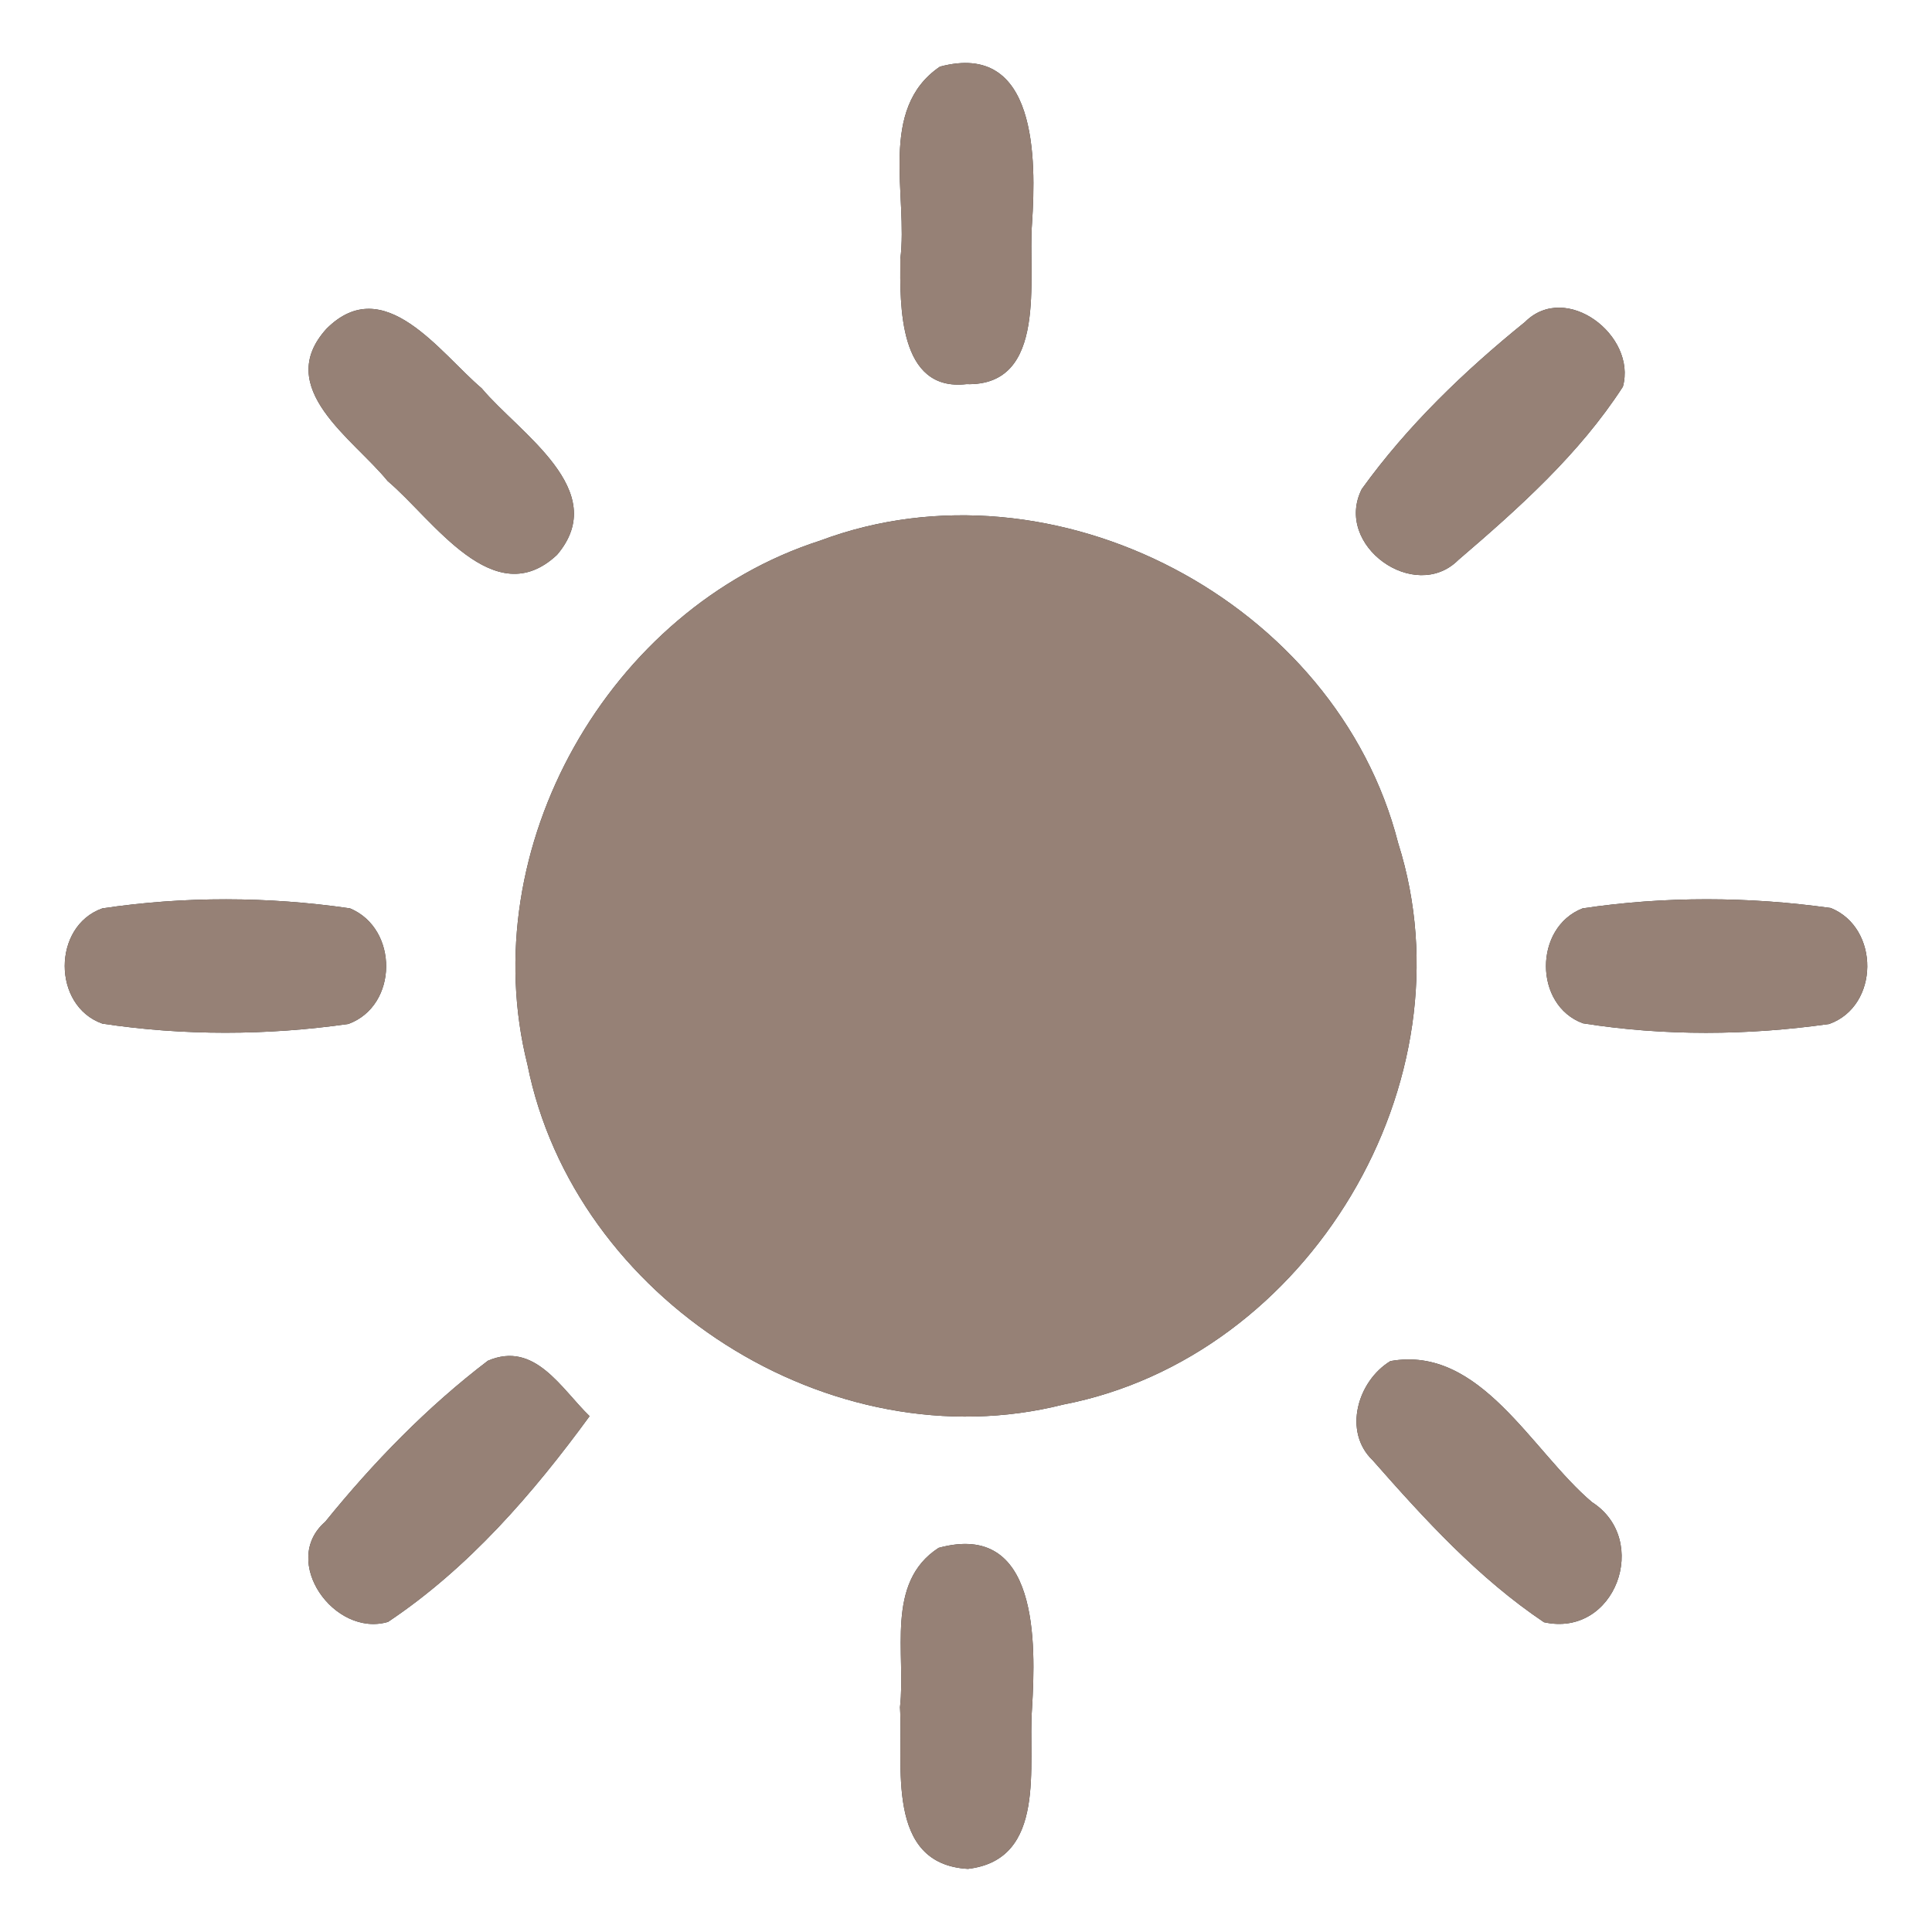 <?xml version="1.0" encoding="UTF-8" ?>
<!DOCTYPE svg PUBLIC "-//W3C//DTD SVG 1.1//EN" "http://www.w3.org/Graphics/SVG/1.1/DTD/svg11.dtd">
<svg width="60pt" height="60pt" viewBox="0 0 60 60" version="1.1" xmlns="http://www.w3.org/2000/svg">
<rect x="0" y="0" width="60" height="60" fill="#333333" stroke="none"/>
<g id="#ffffffff">
<path fill="#ffffff" opacity="1.00" d=" M 0.00 0.00 L 60.00 0.00 L 60.00 60.00 L 0.00 60.00 L 0.00 0.00 M 29.19 2.07 C 27.25 3.39 28.21 6.08 27.96 8.05 C 27.95 9.48 27.90 12.17 30.01 11.93 C 32.56 12.00 31.92 8.61 32.05 6.94 C 32.18 4.96 32.22 1.26 29.19 2.07 M 10.14 10.21 C 8.47 12.05 10.98 13.63 12.04 14.94 C 13.45 16.13 15.34 19.07 17.30 17.23 C 19.00 15.23 16.12 13.45 14.96 12.06 C 13.67 10.97 11.93 8.42 10.14 10.21 M 47.36 10.00 C 45.48 11.52 43.70 13.23 42.29 15.19 C 41.41 16.94 43.94 18.74 45.29 17.39 C 47.17 15.78 49.05 14.10 50.40 12.01 C 50.84 10.42 48.63 8.73 47.36 10.00 M 25.47 16.79 C 18.91 18.90 14.69 26.33 16.38 33.06 C 17.83 40.34 25.79 45.45 33.02 43.62 C 40.64 42.15 45.77 33.59 43.42 26.18 C 41.51 18.69 32.73 14.07 25.47 16.79 M 3.18 28.21 C 1.62 28.76 1.62 31.24 3.18 31.79 C 5.70 32.17 8.30 32.16 10.82 31.80 C 12.37 31.23 12.38 28.84 10.87 28.21 C 8.33 27.84 5.72 27.83 3.18 28.21 M 49.15 28.21 C 47.63 28.80 47.63 31.22 49.16 31.78 C 51.68 32.18 54.28 32.16 56.81 31.80 C 58.37 31.24 58.38 28.82 56.86 28.20 C 54.31 27.84 51.69 27.83 49.15 28.21 M 10.10 47.26 C 8.69 48.48 10.38 50.86 12.05 50.37 C 14.55 48.70 16.55 46.39 18.31 43.98 C 17.43 43.13 16.61 41.63 15.15 42.26 C 13.26 43.70 11.59 45.42 10.10 47.26 M 43.18 42.27 C 42.16 42.89 41.70 44.46 42.63 45.35 C 44.24 47.18 45.91 49.01 47.95 50.38 C 50.17 50.87 51.27 47.82 49.44 46.65 C 47.56 45.06 45.98 41.77 43.18 42.27 M 29.15 48.07 C 27.48 49.15 28.14 51.36 27.95 53.02 C 28.06 54.79 27.47 57.89 30.06 58.04 C 32.53 57.75 31.92 54.80 32.05 53.06 C 32.17 51.04 32.27 47.22 29.15 48.07 Z" />
</g>
<g id="#000000ff">
<path fill="#968176" opacity="1.00" d=" M 29.19 2.07 C 32.22 1.26 32.18 4.96 32.05 6.94 C 31.92 8.61 32.56 12.00 30.01 11.93 C 27.90 12.17 27.95 9.48 27.96 8.05 C 28.21 6.08 27.25 3.39 29.19 2.07 Z" />
<path fill="#968176" opacity="1.00" d=" M 10.14 10.21 C 11.93 8.42 13.67 10.97 14.96 12.06 C 16.12 13.45 19.00 15.23 17.30 17.23 C 15.34 19.07 13.45 16.13 12.04 14.94 C 10.98 13.63 8.47 12.05 10.14 10.21 Z" />
<path fill="#968176" opacity="1.00" d=" M 47.36 10.00 C 48.63 8.73 50.84 10.42 50.40 12.01 C 49.05 14.10 47.17 15.78 45.29 17.39 C 43.94 18.74 41.41 16.94 42.29 15.19 C 43.70 13.23 45.48 11.52 47.36 10.00 Z" />
<path fill="#968176" opacity="1.00" d=" M 25.47 16.79 C 32.73 14.07 41.51 18.69 43.42 26.18 C 45.77 33.59 40.64 42.15 33.02 43.62 C 25.79 45.45 17.83 40.34 16.38 33.06 C 14.69 26.33 18.91 18.90 25.47 16.79 Z" />
<path fill="#968176" opacity="1.00" d=" M 3.18 28.21 C 5.72 27.83 8.33 27.84 10.87 28.21 C 12.38 28.84 12.37 31.23 10.82 31.80 C 8.30 32.16 5.70 32.17 3.18 31.79 C 1.62 31.24 1.62 28.76 3.18 28.21 Z" />
<path fill="#968176" opacity="1.00" d=" M 49.15 28.21 C 51.69 27.83 54.31 27.84 56.86 28.20 C 58.38 28.82 58.37 31.24 56.81 31.80 C 54.28 32.16 51.68 32.18 49.16 31.78 C 47.63 31.22 47.63 28.80 49.15 28.21 Z" />
<path fill="#968176" opacity="1.00" d=" M 10.10 47.26 C 11.59 45.42 13.26 43.70 15.15 42.26 C 16.61 41.63 17.43 43.13 18.31 43.98 C 16.55 46.39 14.55 48.70 12.05 50.37 C 10.38 50.86 8.69 48.48 10.10 47.26 Z" />
<path fill="#968176" opacity="1.00" d=" M 43.18 42.27 C 45.98 41.77 47.56 45.06 49.44 46.65 C 51.27 47.82 50.17 50.87 47.95 50.38 C 45.91 49.01 44.24 47.18 42.63 45.35 C 41.70 44.46 42.16 42.89 43.18 42.27 Z" />
<path fill="#968176" opacity="1.00" d=" M 29.15 48.07 C 32.27 47.22 32.17 51.04 32.05 53.06 C 31.92 54.80 32.53 57.75 30.06 58.04 C 27.47 57.89 28.06 54.79 27.95 53.02 C 28.14 51.36 27.48 49.15 29.15 48.07 Z" />
</g>
</svg>
